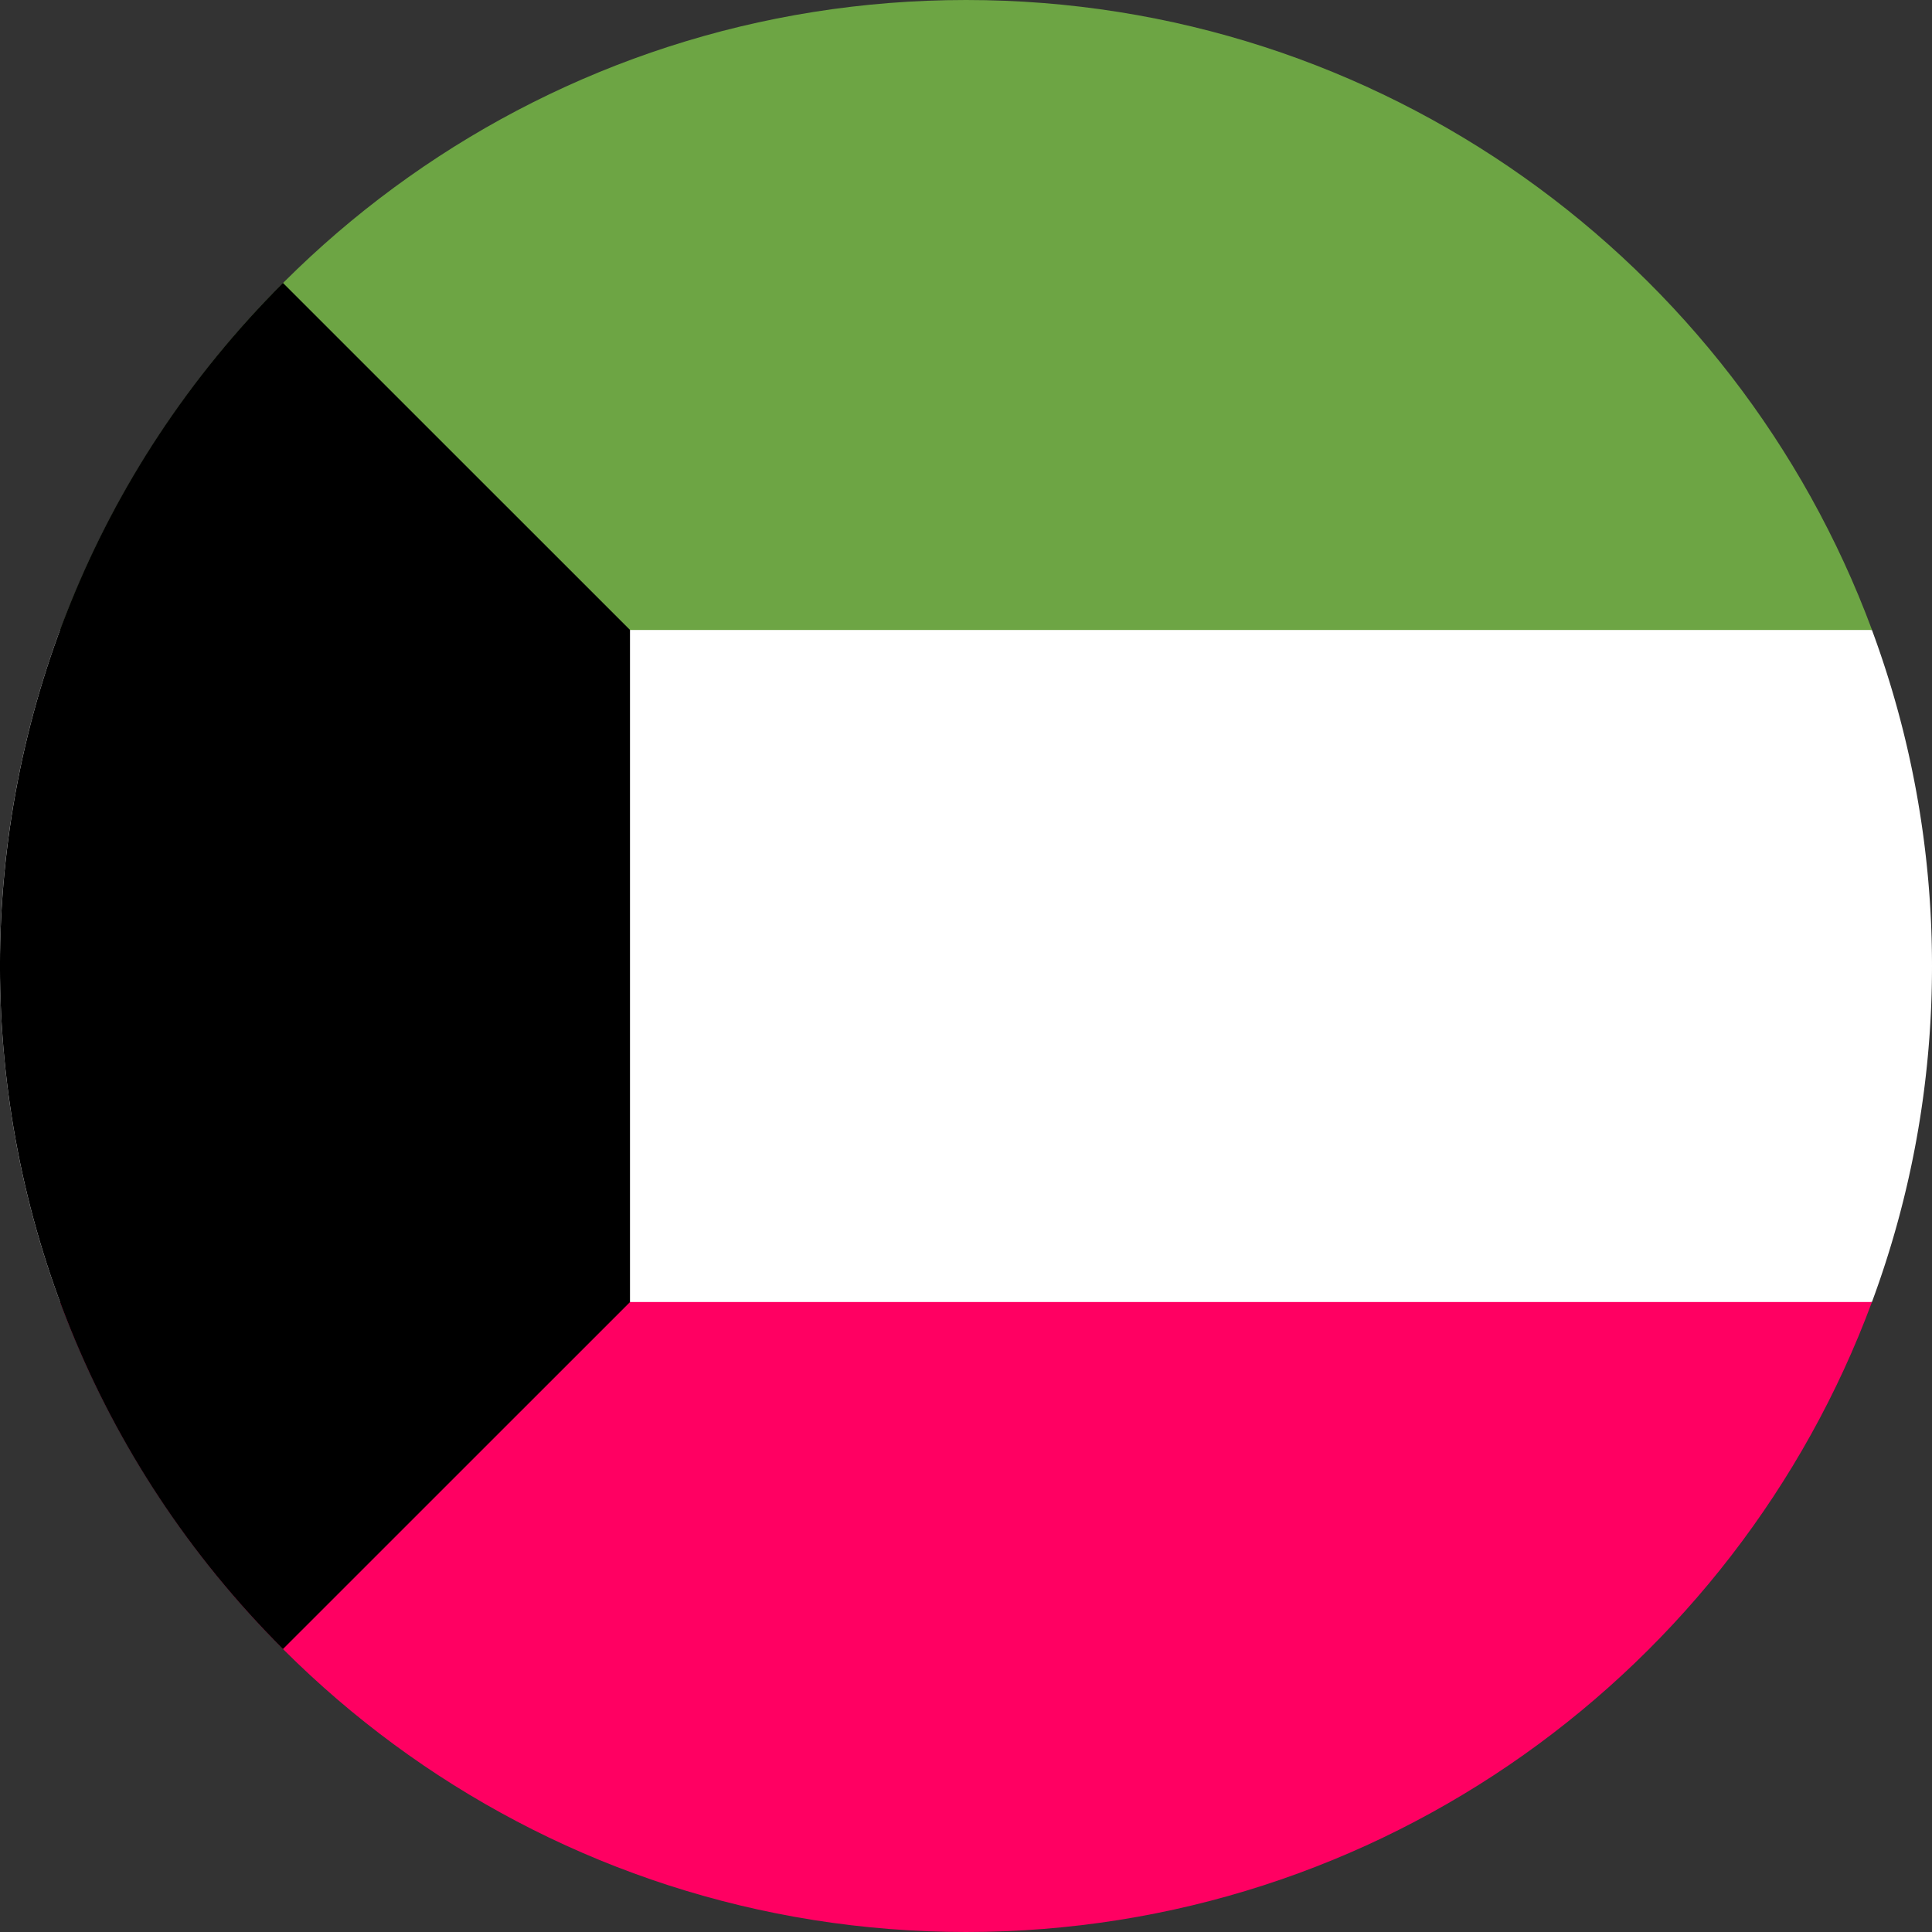 <svg width="24" height="24" fill="none" xmlns="http://www.w3.org/2000/svg"><rect width="100%" height="100%" fill="#333333" stroke="none"/><g clip-path="url(#a)"><path d="M23.254 16.174c.482-1.3.746-2.706.746-4.174 0-1.468-.264-2.874-.746-4.174L12 6.783.746 7.826A11.974 11.974 0 0 0 0 12c0 1.468.264 2.874.746 4.174L12 17.218l11.254-1.044Z" fill="#fff"/><path d="M12 24c5.16 0 9.559-3.256 11.254-7.826H.747C2.443 20.744 6.841 24 12.001 24Z" fill="#FF0062"/><path d="M12 0C6.842 0 2.444 3.256.748 7.826h22.507C21.56 3.256 17.16 0 12.001 0Z" fill="#6DA544"/><path d="M3.515 3.515c-4.687 4.686-4.687 12.284 0 16.97l4.311-4.31V7.825L3.515 3.515Z" fill="#000"/></g><defs><clipPath id="a"><path fill="#fff" d="M0 0h24v24H0z"/></clipPath></defs></svg>